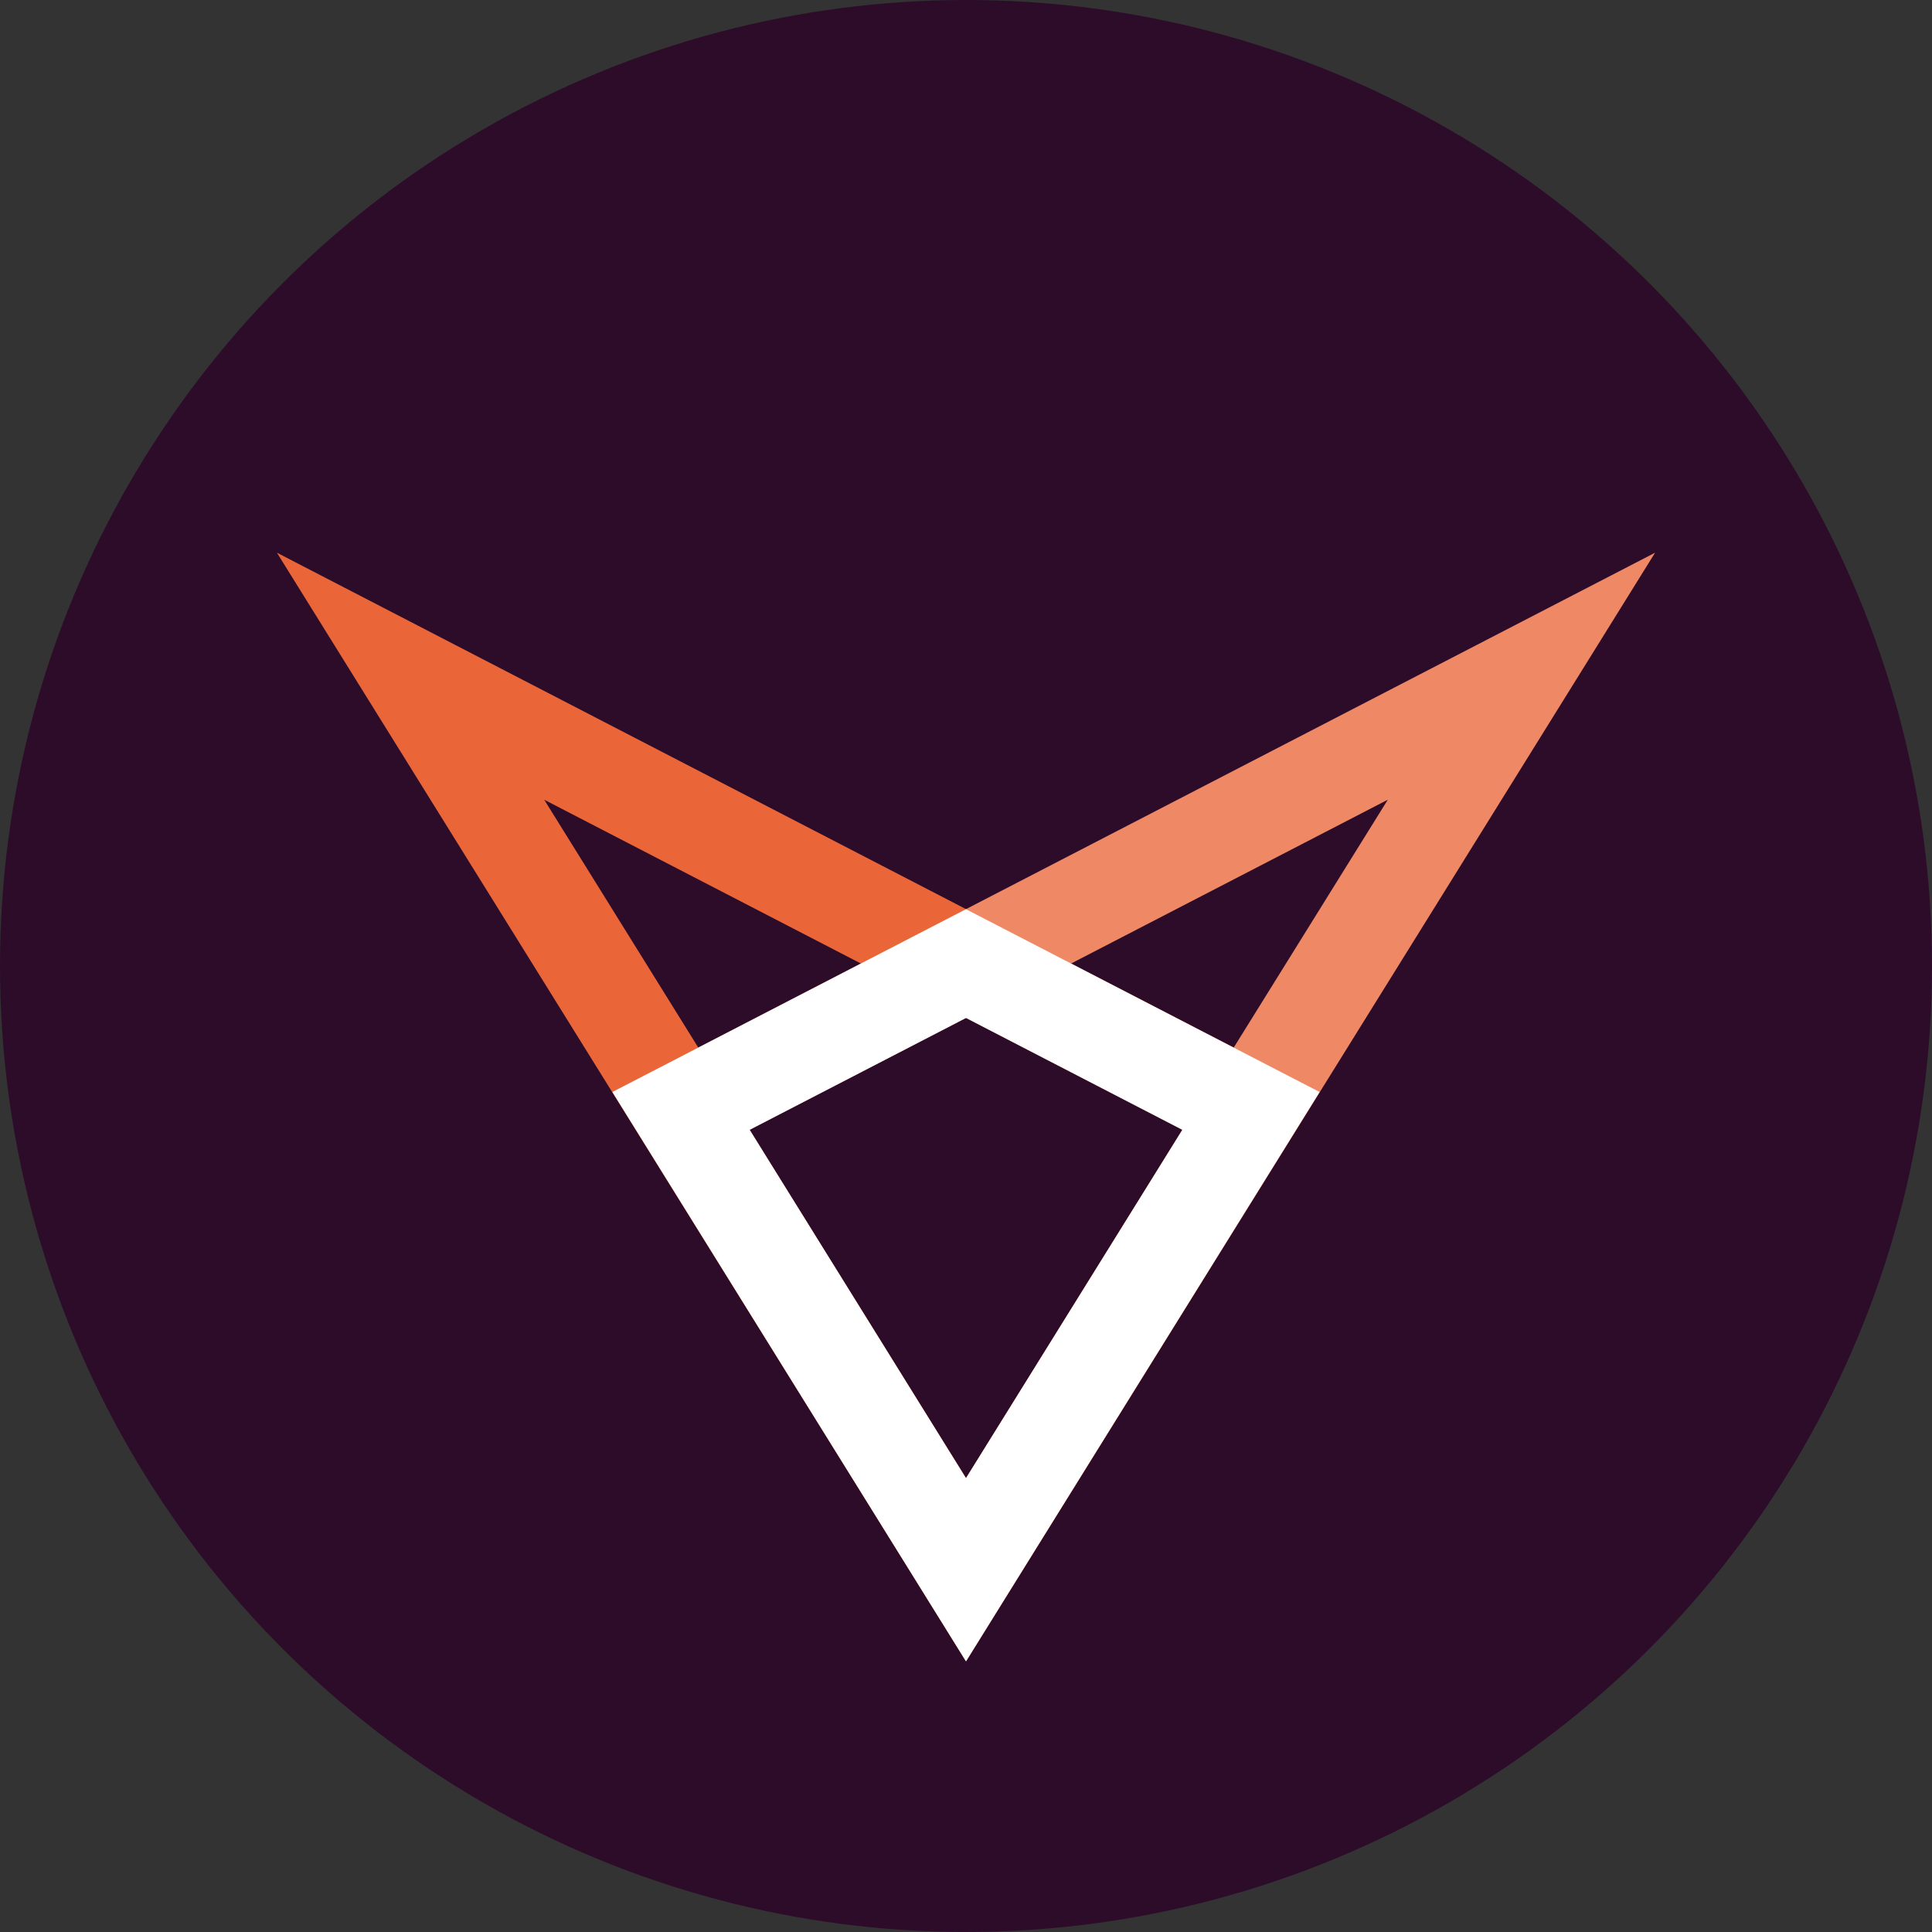 <svg xmlns="http://www.w3.org/2000/svg" width="16" height="16" version="1">
 <rect width="100%" height="100%" fill="#333333" stroke="none"/>
 <circle style="fill:#2d0c2a" cx="8" cy="8" r="8"/>
 <path style="fill:none;stroke:#ea6639;stroke-width:0.8" d="M 3.4,5.6 8,13 10.36,9.2 Z"/>
 <path style="fill:none;stroke:#ee8865;stroke-width:0.8" d="M 12.6,5.6 8,13 5.64,9.2 Z"/>
 <path style="fill:none;stroke:#ffffff;stroke-width:0.8" d="M 8,13 5.64,9.2 8,7.98 10.36,9.2 Z"/>
</svg>
